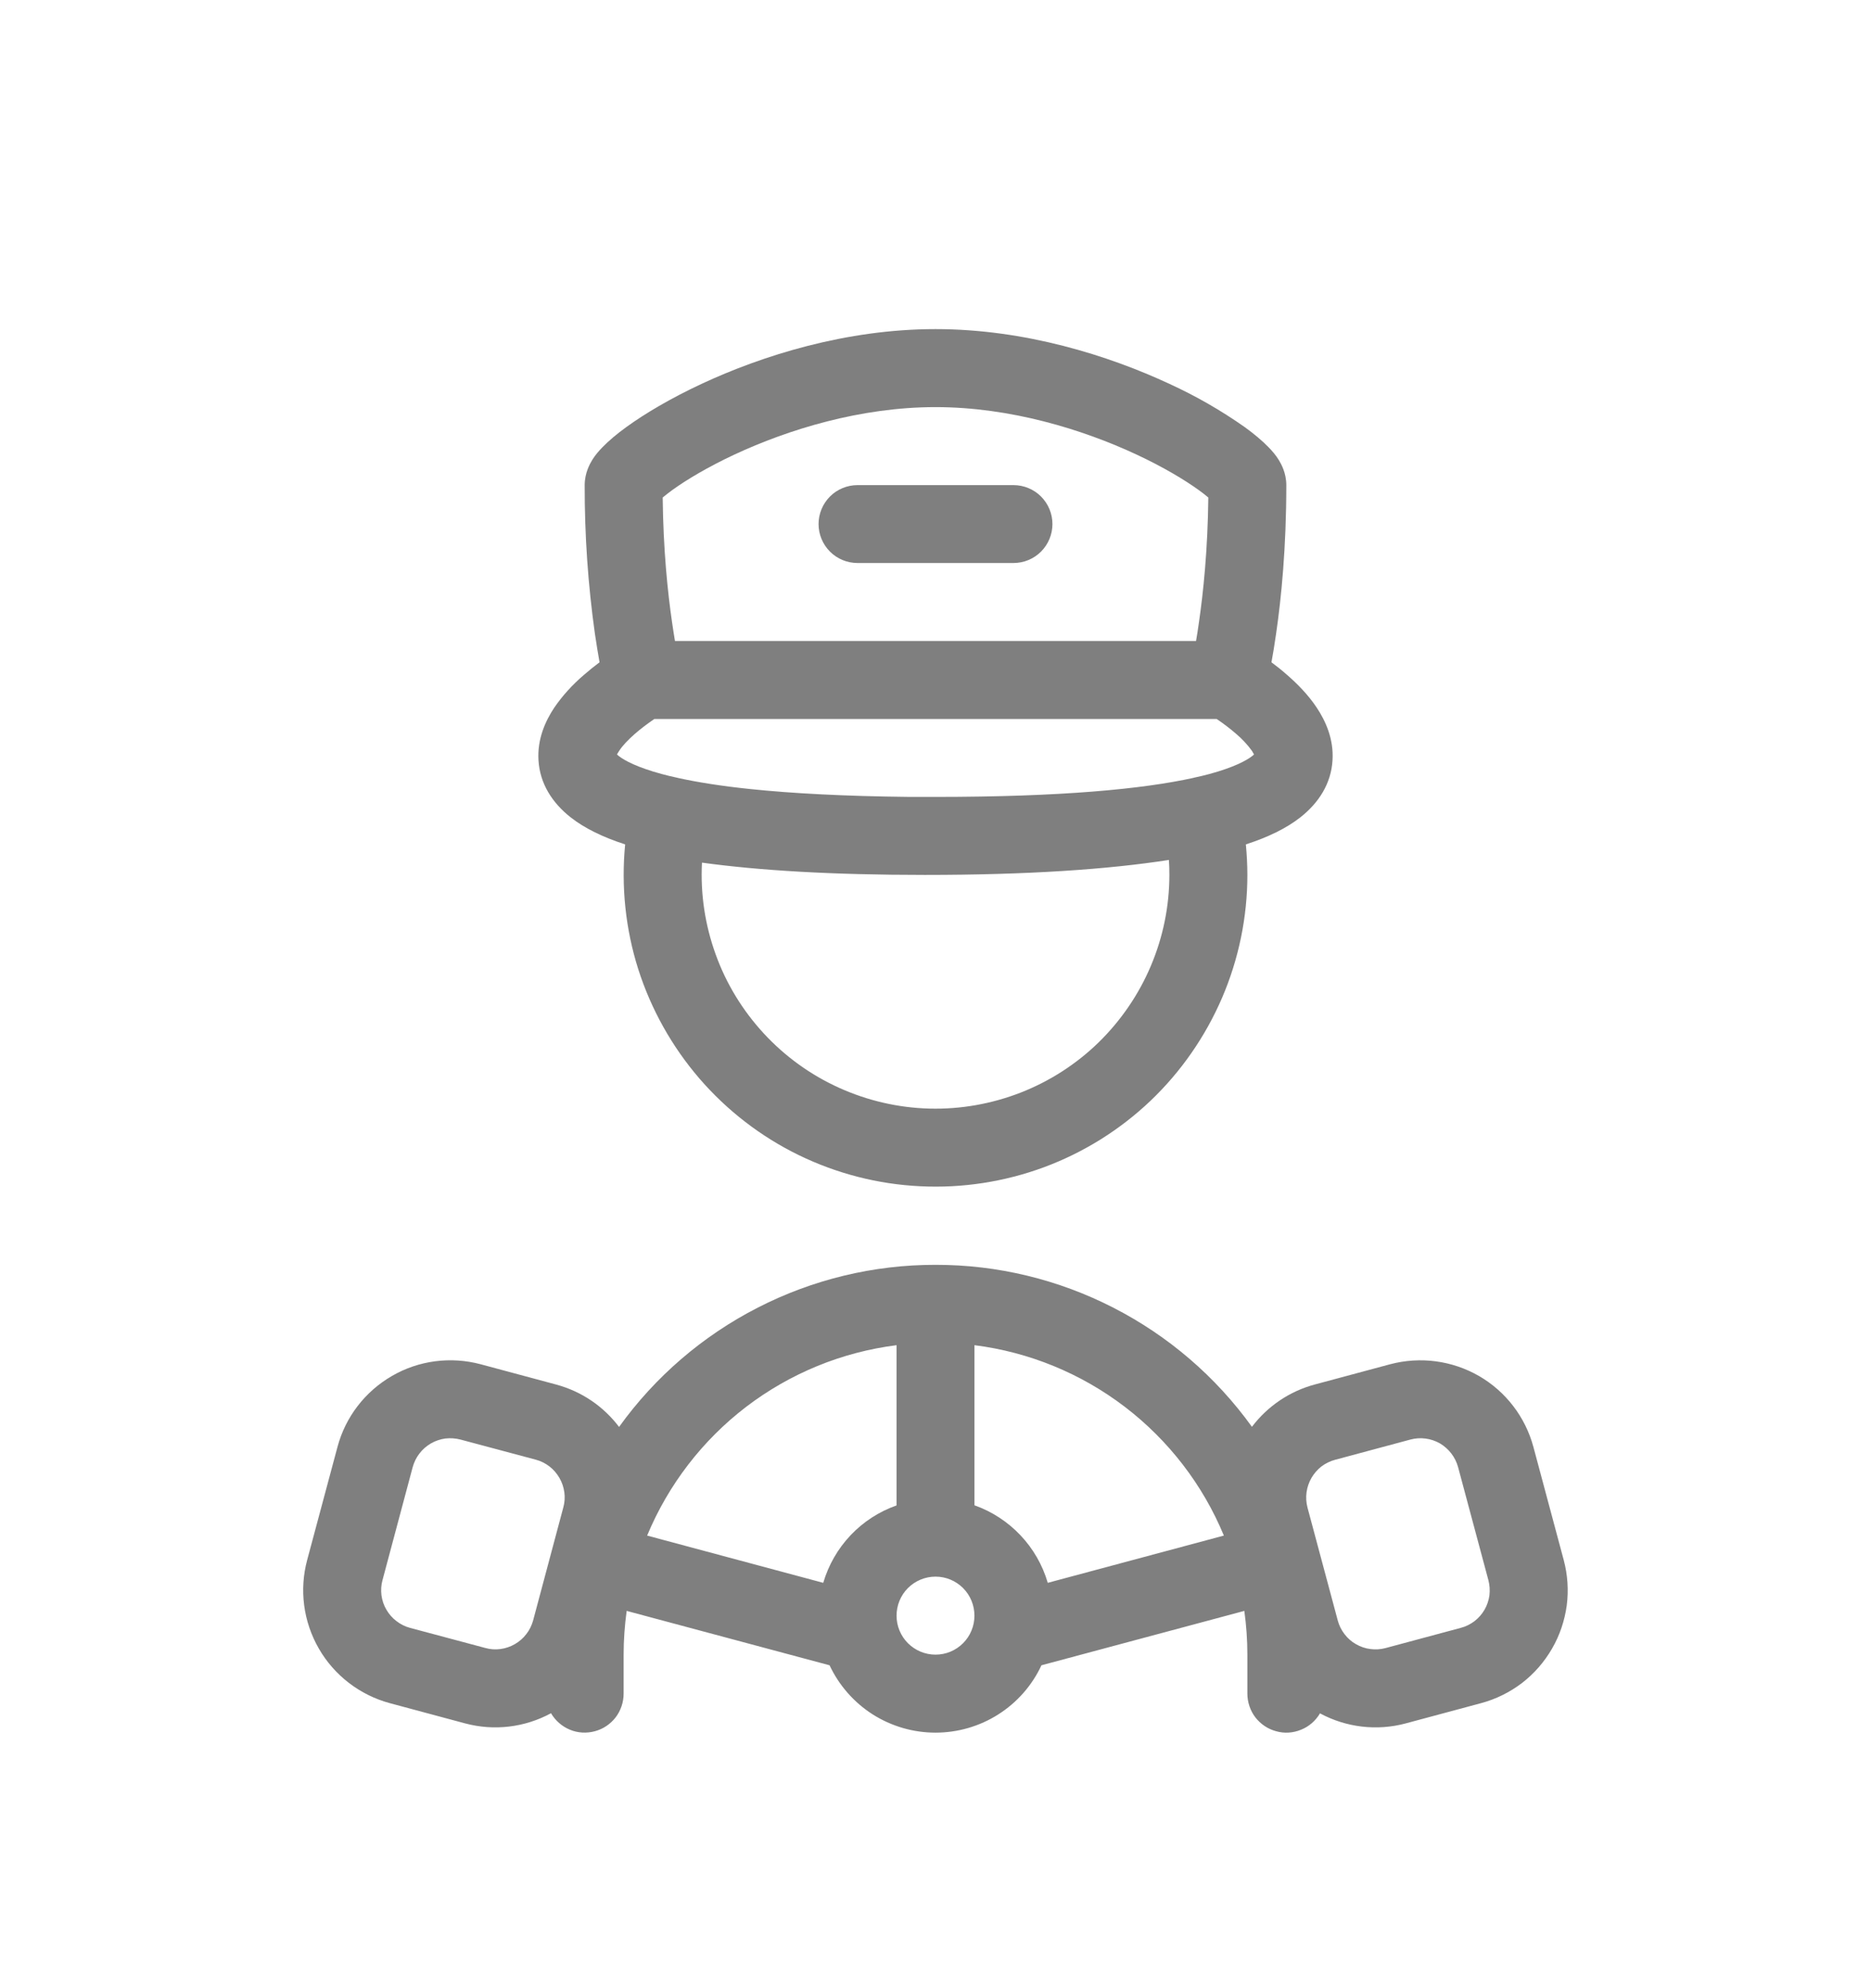 <svg width="16" height="17" viewBox="0 0 16 17" fill="none" xmlns="http://www.w3.org/2000/svg">
<g id="healthicons:truck-driver-outline">
<g id="Group">
<path id="Vector" d="M7 4.481C7 4.393 7.035 4.308 7.098 4.245C7.16 4.183 7.245 4.148 7.333 4.148H8.667C8.755 4.148 8.84 4.183 8.902 4.245C8.965 4.308 9 4.393 9 4.481C9 4.569 8.965 4.654 8.902 4.717C8.84 4.779 8.755 4.814 8.667 4.814H7.333C7.245 4.814 7.16 4.779 7.098 4.717C7.035 4.654 7 4.569 7 4.481Z" fill="black" fill-opacity="0.5"/>
<path id="Vector_2" fill-rule="evenodd" clip-rule="evenodd" d="M11.121 6.988C11 7.083 10.843 7.159 10.654 7.22C10.662 7.306 10.667 7.393 10.667 7.481C10.667 7.842 10.593 8.2 10.451 8.531C10.308 8.863 10.1 9.163 9.839 9.412C9.577 9.661 9.268 9.854 8.929 9.98C8.591 10.105 8.23 10.161 7.87 10.143C7.509 10.126 7.156 10.035 6.831 9.877C6.507 9.719 6.218 9.496 5.982 9.223C5.746 8.949 5.568 8.631 5.458 8.287C5.349 7.943 5.311 7.58 5.346 7.22C5.157 7.159 5 7.083 4.879 6.988C4.722 6.864 4.617 6.7 4.605 6.502C4.593 6.318 4.666 6.162 4.739 6.052C4.81 5.948 4.896 5.854 4.992 5.772C5.039 5.731 5.084 5.695 5.127 5.663C5.115 5.594 5.101 5.512 5.087 5.416C5.028 4.996 4.999 4.572 5 4.148C5 4.043 5.045 3.965 5.065 3.932C5.091 3.89 5.122 3.855 5.15 3.826C5.206 3.768 5.278 3.708 5.357 3.651C5.517 3.535 5.737 3.405 5.998 3.283C6.519 3.04 7.235 2.814 8 2.814C8.765 2.814 9.481 3.04 10.002 3.283C10.227 3.386 10.441 3.509 10.643 3.651C10.722 3.708 10.794 3.768 10.85 3.826C10.878 3.855 10.909 3.89 10.935 3.932C10.955 3.965 11 4.043 11 4.148C11 4.682 10.957 5.114 10.913 5.416C10.899 5.512 10.886 5.594 10.873 5.663C10.915 5.694 10.962 5.731 11.008 5.772C11.092 5.845 11.187 5.94 11.261 6.052C11.334 6.162 11.407 6.318 11.395 6.502C11.383 6.7 11.278 6.864 11.121 6.988ZM5.667 4.254C5.672 4.703 5.71 5.066 5.747 5.32C5.756 5.38 5.764 5.434 5.772 5.481H10.228C10.236 5.434 10.245 5.38 10.253 5.32C10.29 5.066 10.328 4.703 10.333 4.254C10.307 4.232 10.28 4.211 10.252 4.191C10.132 4.104 9.949 3.994 9.72 3.887C9.259 3.672 8.641 3.481 8 3.481C7.359 3.481 6.741 3.672 6.28 3.887C6.051 3.994 5.868 4.104 5.748 4.191C5.72 4.211 5.694 4.232 5.667 4.254M5.596 6.148L5.595 6.148C5.538 6.187 5.482 6.229 5.43 6.274C5.371 6.326 5.323 6.376 5.295 6.42C5.288 6.43 5.282 6.441 5.276 6.451L5.291 6.464C5.341 6.503 5.448 6.561 5.658 6.618C5.699 6.629 5.743 6.64 5.791 6.65L5.794 6.651C5.961 6.688 6.167 6.721 6.418 6.747C6.774 6.784 7.221 6.808 7.781 6.814L8 6.814C9.076 6.814 9.771 6.747 10.207 6.651L10.209 6.65C10.257 6.64 10.301 6.629 10.343 6.618C10.552 6.561 10.659 6.503 10.709 6.464L10.724 6.451C10.718 6.441 10.712 6.43 10.706 6.42C10.667 6.366 10.621 6.317 10.57 6.274C10.518 6.229 10.463 6.187 10.405 6.148L10.404 6.148H5.596ZM7.909 7.481C8.79 7.481 9.473 7.434 9.996 7.353C9.999 7.395 10 7.438 10 7.481C10 7.748 9.946 8.012 9.842 8.258C9.738 8.504 9.586 8.726 9.395 8.913C9.204 9.099 8.977 9.245 8.729 9.342C8.48 9.439 8.214 9.486 7.948 9.479C7.681 9.472 7.418 9.411 7.175 9.301C6.932 9.191 6.713 9.033 6.532 8.837C6.351 8.641 6.21 8.411 6.12 8.16C6.029 7.909 5.989 7.643 6.003 7.376C6.49 7.443 7.115 7.481 7.909 7.481ZM5.359 13.774C5.342 13.898 5.333 14.023 5.333 14.148V14.481C5.333 14.554 5.309 14.626 5.265 14.684C5.22 14.742 5.158 14.784 5.087 14.803C5.016 14.822 4.941 14.818 4.874 14.79C4.806 14.762 4.749 14.712 4.712 14.649C4.487 14.771 4.225 14.802 3.978 14.736L3.334 14.563C3.078 14.494 2.859 14.326 2.727 14.097C2.594 13.867 2.558 13.594 2.627 13.338L2.886 12.372C2.954 12.116 3.122 11.898 3.352 11.765C3.581 11.632 3.854 11.597 4.11 11.665L4.754 11.838C4.978 11.898 5.164 12.029 5.294 12.201C5.602 11.772 6.009 11.422 6.48 11.181C6.95 10.94 7.472 10.814 8 10.815C8.529 10.814 9.05 10.94 9.52 11.181C9.991 11.422 10.397 11.771 10.706 12.2C10.84 12.023 11.03 11.895 11.244 11.838L11.888 11.665C12.145 11.597 12.417 11.633 12.647 11.765C12.877 11.898 13.044 12.116 13.113 12.372L13.372 13.338C13.406 13.465 13.415 13.598 13.398 13.728C13.38 13.858 13.338 13.984 13.272 14.097C13.206 14.211 13.119 14.311 13.015 14.391C12.911 14.47 12.792 14.529 12.665 14.563L12.021 14.736C11.775 14.802 11.512 14.771 11.288 14.65C11.251 14.713 11.194 14.763 11.126 14.79C11.058 14.818 10.983 14.823 10.913 14.803C10.842 14.784 10.78 14.742 10.735 14.684C10.691 14.626 10.667 14.554 10.667 14.481V14.148C10.667 14.023 10.658 13.898 10.641 13.774L8.906 14.239C8.826 14.411 8.698 14.557 8.537 14.659C8.377 14.761 8.19 14.815 8 14.815C7.81 14.815 7.624 14.761 7.463 14.659C7.303 14.557 7.175 14.411 7.094 14.239L5.359 13.774ZM7.04 13.534C7.085 13.381 7.165 13.242 7.274 13.127C7.383 13.012 7.517 12.925 7.667 12.872V11.502C7.199 11.561 6.756 11.743 6.381 12.029C6.007 12.315 5.715 12.695 5.534 13.13L7.04 13.534ZM10.466 13.13C10.286 12.695 9.993 12.315 9.619 12.029C9.244 11.743 8.801 11.561 8.333 11.502V12.871C8.635 12.978 8.87 13.225 8.96 13.534L10.466 13.13ZM11.181 12.89C11.17 12.848 11.167 12.804 11.173 12.76C11.179 12.717 11.193 12.675 11.215 12.637C11.237 12.599 11.266 12.566 11.3 12.539C11.335 12.513 11.375 12.493 11.417 12.482L12.061 12.309C12.146 12.286 12.237 12.298 12.314 12.342C12.39 12.387 12.446 12.46 12.469 12.545L12.728 13.511C12.739 13.553 12.742 13.597 12.737 13.641C12.731 13.684 12.717 13.726 12.695 13.764C12.673 13.802 12.644 13.835 12.609 13.862C12.574 13.888 12.535 13.908 12.492 13.919L11.848 14.092C11.806 14.103 11.762 14.106 11.719 14.1C11.675 14.095 11.633 14.08 11.595 14.058C11.557 14.037 11.524 14.007 11.498 13.973C11.471 13.938 11.451 13.898 11.44 13.856L11.181 12.89ZM3.938 12.309C3.896 12.298 3.852 12.295 3.808 12.3C3.765 12.306 3.723 12.32 3.685 12.342C3.647 12.364 3.614 12.393 3.587 12.428C3.56 12.463 3.541 12.502 3.529 12.545L3.271 13.511C3.259 13.553 3.257 13.597 3.262 13.64C3.268 13.684 3.282 13.726 3.304 13.763C3.326 13.801 3.355 13.835 3.39 13.861C3.425 13.888 3.464 13.908 3.506 13.919L4.15 14.091C4.193 14.103 4.237 14.106 4.28 14.1C4.324 14.094 4.365 14.08 4.403 14.058C4.441 14.036 4.475 14.007 4.501 13.972C4.528 13.938 4.547 13.898 4.559 13.856L4.817 12.89C4.829 12.848 4.832 12.803 4.826 12.76C4.82 12.716 4.806 12.675 4.784 12.637C4.762 12.599 4.733 12.565 4.699 12.539C4.664 12.512 4.624 12.492 4.582 12.481L3.938 12.309ZM8.333 13.815C8.333 13.903 8.298 13.988 8.236 14.05C8.173 14.113 8.089 14.148 8 14.148C7.912 14.148 7.827 14.113 7.764 14.05C7.702 13.988 7.667 13.903 7.667 13.815C7.667 13.726 7.702 13.641 7.764 13.579C7.827 13.516 7.912 13.481 8 13.481C8.089 13.481 8.173 13.516 8.236 13.579C8.298 13.641 8.333 13.726 8.333 13.815Z" fill="black" fill-opacity="0.5"/>
</g>
</g>
</svg>
